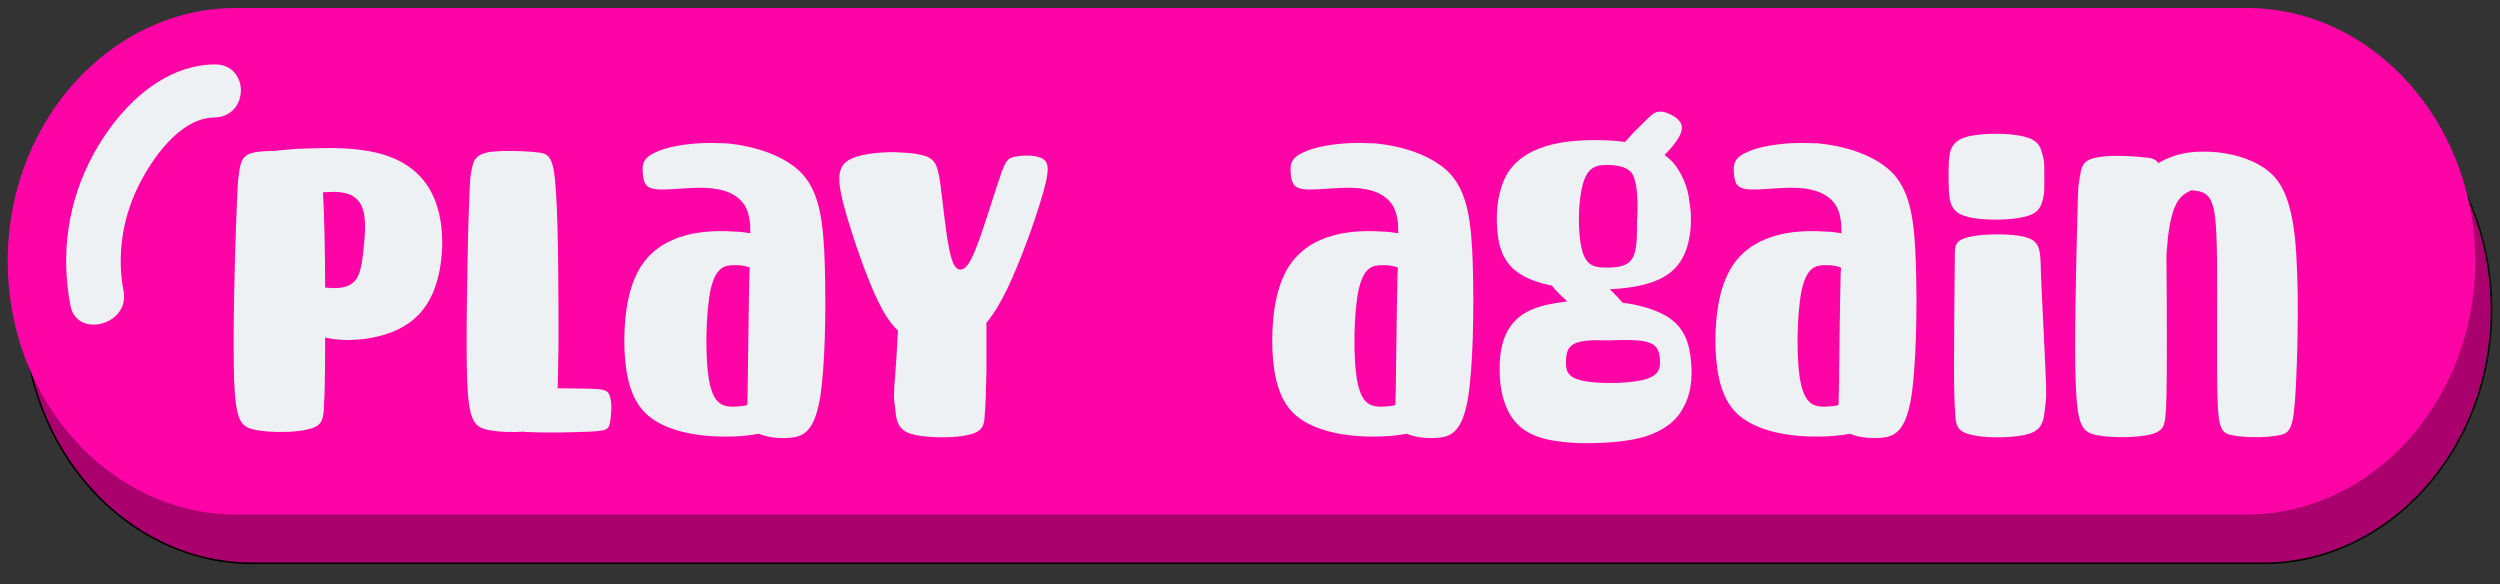 <?xml version="1.0" encoding="UTF-8"?><svg id="UI_elementer-2" xmlns="http://www.w3.org/2000/svg" width="385" height="90" xmlns:xlink="http://www.w3.org/1999/xlink" viewBox="0 0 385 90"><rect x="0" y="0" width="385" height="90" fill="#333333" stroke="none"/><defs><style>.cls-1{fill:#aa006e;stroke:#000;stroke-width:.25px;}.cls-2{fill:#fe04a6;}.cls-2,.cls-3{stroke-width:0px;}.cls-3{fill:#edf1f4;}</style><filter id="drop-shadow-21" filterUnits="userSpaceOnUse"><feOffset dx="6" dy="6"/><feGaussianBlur result="blur" stdDeviation="6"/><feFlood flood-color="#000" flood-opacity=".75"/><feComposite in2="blur" operator="in"/><feComposite in="SourceGraphic"/></filter></defs><path class="cls-1" d="m14.03,75.29c6.37,7.07,15.17,11.46,24.84,11.46h309.66c9.67,0,18.46-4.39,24.84-11.46,6.37-7.07,10.33-16.82,10.33-27.54,0-5.68-1.11-11.09-3.1-15.97-1.77-4.33-4.23-8.25-7.23-11.57-6.37-7.07-15.17-11.46-24.84-11.46H38.87c-9.67,0-18.46,4.39-24.84,11.46-3,3.32-5.46,7.24-7.23,11.57-1.99,4.88-3.1,10.29-3.1,15.97,0,10.73,3.96,20.48,10.33,27.54Z"/><path class="cls-2" d="m11.51,67.77c6.37,7.07,15.17,11.46,24.84,11.46h309.66c9.67,0,18.46-4.39,24.84-11.46,6.37-7.07,10.33-16.82,10.33-27.54,0-5.68-1.11-11.09-3.1-15.97-1.77-4.33-4.23-8.25-7.23-11.57-6.37-7.07-15.17-11.46-24.84-11.46H36.35c-9.67,0-18.46,4.39-24.84,11.46-3,3.32-5.46,7.24-7.23,11.57-1.99,4.88-3.1,10.29-3.1,15.97,0,10.73,3.96,20.48,10.33,27.54Z"/><path class="cls-3" d="m58.84,23.75c4.19,1.2,7.01,3.78,8.32,7.56,1.31,3.72,1.18,8.51.07,12.22-1.11,3.65-3.21,6.11-6.75,7.56-3.14,1.26-7.4,1.64-10.41.88v1.01c0,6.55-.13,8.57-.2,10.08-.13,1.51-.26,2.52-2.29,3.02-2.03.57-5.89.57-8.19.13-2.36-.44-3.08-1.39-3.34-7.75-.2-6.36.07-18.14.33-24.57.26-6.36.2-5.61.46-7.43.26-1.83.59-2.65,2.49-3.02.79-.13,1.83-.19,2.95-.19.85-.13,1.9-.19,3.21-.31,1.38-.06,3.01-.13,4.72-.13,2.88-.06,6.03.19,8.64.94Zm-9.1,5.86c.2,3.59.33,9.33.33,14.68,1.31.13,2.68.13,3.6-.31,1.77-.76,2.03-3.02,2.29-5.36.26-2.39.46-4.91-.13-6.55-.59-1.64-1.96-2.46-4.13-2.52h-.39c-.52,0-1.05.06-1.57.06Z"/><path class="cls-3" d="m82.54,23.44c2.03.19,2.75.5,3.08,6.17.39,5.73.39,16.82.39,23.38-.07,3.21-.07,5.29-.13,6.8,1.64,0,3.21.06,4.39.06,2.68.06,3.34.13,3.67,1.2.33,1.01.2,2.9,0,4.03-.2,1.07-.52,1.26-3.08,1.39-2.55.13-7.2.19-9.82.06-.13,0-.2,0-.33-.06-1.83.13-3.93.06-5.44-.25-2.29-.44-3.08-1.39-3.34-7.75-.2-6.36.06-18.14.2-24.07q.2-5.86.26-6.36c0-.5.13-1.57.39-2.52.2-.88.59-1.7,2.42-2.08.85-.13,1.9-.19,3.08-.19,1.51,0,3.08.06,4.26.19Z"/><path class="cls-3" d="m111.62,22.05c4.52.38,9.3,1.89,11.99,4.79,2.62,2.96,3.21,7.31,3.41,14.05.2,6.74.07,15.81-.79,20.73-.92,4.91-2.55,5.61-4.58,5.8-1.64.13-3.54-.06-4.78-.63-1.57.31-3.21.44-4.85.44-4.72.06-9.43-.88-12.18-3.21s-3.47-6.17-3.67-10.08c-.13-3.91.26-7.94,1.51-10.9,1.18-2.96,3.27-4.98,5.96-6.11,2.68-1.2,6.03-1.51,9.56-1.26.79,0,1.57.13,2.36.25,0-1.76-.2-3.02-.72-4.03-1.05-1.95-3.28-2.83-6.09-2.96s-6.16.44-7.86.19-1.77-1.26-1.9-2.39c-.07-1.07-.2-2.27,1.83-3.21,1.7-.88,5.04-1.51,8.71-1.51.72,0,1.38.06,2.1.06Zm-2.23,22.75c-.72,3.65-.85,10.58-.13,14.11s2.23,3.72,3.8,3.72c.72-.06,1.38-.06,2.03-.25,0-.82.06-1.76.06-2.96.07-4.47.13-11.97.26-17.26,0-.32.07-.63.07-.95-.72-.31-1.57-.38-2.42-.38-1.51,0-2.88.32-3.67,3.97Z"/><path class="cls-3" d="m141.35,23.75c2.55.44,2.95,1.32,3.41,4.16.39,2.84.85,7.62,1.38,10.27.52,2.71,1.11,3.34,1.77,3.34s1.38-.63,2.49-3.53c1.11-2.83,2.62-7.88,3.54-10.58.92-2.71,1.24-3.09,2.42-3.28,1.18-.25,3.27-.31,4.32.38.98.69.85,2.21-.26,5.92-1.11,3.78-3.27,9.77-5.3,14.05-1.05,2.14-2.1,3.91-3.21,5.23v7.43c-.06,3.15-.13,5.23-.26,6.74-.06,1.51-.26,2.52-2.23,3.02-2.03.57-5.89.57-8.25.13-2.29-.44-3.08-1.39-3.27-3.78-.26-2.46-.39-1.01.13-7.88.13-2.14.2-3.53.26-4.47-1.44-1.32-2.55-3.28-3.86-6.24-1.7-3.97-3.67-9.83-4.65-13.67-.92-3.84-.79-5.73,1.64-6.68,1.57-.63,4.06-.88,6.29-.88,1.38.06,2.69.13,3.67.31Z"/><path class="cls-3" d="m211.42,22.05c4.52.38,9.3,1.89,11.98,4.79,2.62,2.96,3.21,7.31,3.41,14.05.2,6.74.06,15.81-.79,20.73-.92,4.91-2.55,5.61-4.59,5.8-1.64.13-3.54-.06-4.78-.63-1.57.31-3.21.44-4.85.44-4.71.06-9.43-.88-12.18-3.21-2.75-2.33-3.47-6.17-3.67-10.08-.13-3.91.26-7.94,1.51-10.9,1.18-2.96,3.28-4.98,5.96-6.11,2.69-1.2,6.03-1.51,9.56-1.26.79,0,1.57.13,2.36.25,0-1.76-.2-3.02-.72-4.03-1.05-1.95-3.27-2.83-6.09-2.96s-6.16.44-7.86.19-1.77-1.26-1.9-2.39c-.07-1.07-.2-2.27,1.83-3.21,1.7-.88,5.04-1.51,8.71-1.51.72,0,1.38.06,2.1.06Zm-2.23,22.75c-.72,3.65-.85,10.58-.13,14.11s2.23,3.72,3.8,3.72c.72-.06,1.38-.06,2.03-.25,0-.82.07-1.76.07-2.96.06-4.47.13-11.97.26-17.26,0-.32.06-.63.06-.95-.72-.31-1.57-.38-2.42-.38-1.51,0-2.88.32-3.67,3.97Z"/><path class="cls-3" d="m256.02,17.2c.98.19,2.36.88,2.82,1.76s-.07,1.95-.85,3.02c-.52.69-1.11,1.32-1.64,1.89.33.25.59.5.92.76,1.77,1.76,2.75,4.54,2.88,6.36.06.31.13.82.2,1.39.2,2.33,0,6.49-2.42,8.95-2.1,2.21-5.89,3.02-10.02,3.21.72.69,1.44,1.45,1.96,2.08,2.16.25,4.85.94,6.68,2.02,2.95,1.7,3.67,4.47,3.87,7.06.26,2.65-.07,5.1-1.18,7.06-1.05,2.02-2.88,3.46-5.7,4.41-2.82.88-6.55,1.13-10.15,1.07-3.67-.13-7.27-.63-9.43-2.65-2.23-2.02-3.08-5.54-3.01-8.95,0-3.47.92-6.8,4.12-8.57,1.7-.94,4.06-1.39,6.29-1.64l-1.18-1.13c-.53-.5-.92-.95-1.18-1.32-1.9-.38-3.6-.95-4.85-1.76-2.75-1.7-3.47-4.47-3.6-7.31-.2-2.84.26-5.73,1.44-7.94,1.24-2.14,3.28-3.59,5.96-4.41,2.68-.88,6.02-1.07,9.63-.95.92.06,1.83.13,2.68.25.85-1.01,2.42-2.58,3.41-3.53.79-.76,1.24-1.13,1.9-1.13h.46Zm-8.38,35.22c-2.23-.06-4.19-.06-5.3.57-1.05.57-1.18,1.7-1.18,2.83s.13,2.27,2.42,2.77c2.36.57,6.94.5,9.37-.06,2.42-.57,2.69-1.64,2.69-2.71,0-1.13-.2-2.33-1.18-2.83-.92-.57-2.68-.63-4.26-.63-.98,0-1.9.06-2.55.06Zm-3.86-24.13c-.79,2.65-.85,7.69-.13,10.27.65,2.52,2.16,2.65,3.73,2.65s3.14-.13,3.93-1.32c.79-1.13.79-3.34.79-5.8,0,0,.46-5.48-.79-7.43-.79-1.01-2.36-1.26-3.86-1.26s-2.95.25-3.67,2.9Z"/><path class="cls-3" d="m279.66,22.05c4.52.38,9.3,1.89,11.98,4.79,2.62,2.96,3.21,7.31,3.41,14.05.2,6.74.06,15.81-.79,20.73-.92,4.91-2.55,5.61-4.58,5.8-1.64.13-3.54-.06-4.78-.63-1.57.31-3.21.44-4.85.44-4.71.06-9.43-.88-12.18-3.21-2.75-2.33-3.47-6.17-3.67-10.08-.13-3.91.26-7.94,1.51-10.9,1.18-2.96,3.27-4.98,5.96-6.11,2.69-1.2,6.03-1.51,9.56-1.26.79,0,1.57.13,2.36.25,0-1.76-.2-3.02-.72-4.03-1.05-1.95-3.28-2.83-6.09-2.96-2.81-.13-6.15.44-7.86.19s-1.77-1.26-1.9-2.39c-.06-1.07-.2-2.27,1.83-3.21,1.7-.88,5.04-1.51,8.71-1.51.72,0,1.38.06,2.1.06Zm-2.23,22.75c-.72,3.65-.85,10.58-.13,14.11s2.23,3.72,3.8,3.72c.72-.06,1.38-.06,2.03-.25,0-.82.07-1.76.07-2.96.06-4.47.13-11.97.26-17.26,0-.32.06-.63.06-.95-.72-.31-1.57-.38-2.42-.38-1.51,0-2.88.32-3.67,3.97Z"/><path class="cls-3" d="m311.48,20.98c2.23.5,2.69,1.39,3.01,2.65.33,1.32.33.82.33,3.65s0,2.46-.26,3.59c-.33,1.2-.85,2.14-3.08,2.58-2.23.5-6.09.5-8.25,0-2.16-.5-2.69-1.51-2.95-2.71-.2-1.13-.2-2.52-.2-3.72,0-1.26,0-2.39.2-3.46.26-1.01.79-2.08,2.95-2.58,1.11-.25,2.62-.38,4.13-.38s3.01.13,4.12.38Zm.52,15.56c2.16.63,2.23,1.95,2.29,5.1.13,3.21.06,1.83.52,11.21.46,9.39.33,7.94.07,10.4-.2,2.39-.98,3.34-3.34,3.78-2.29.44-6.16.44-8.19-.13-1.96-.5-2.16-1.51-2.23-3.02-.13-1.51-.2-3.59-.2-7.81s.06-10.84.13-17.39c.06-.88.13-1.76,2.29-2.21,1.11-.25,2.69-.38,4.32-.38s3.21.13,4.32.44Z"/><path class="cls-3" d="m347.9,25.39c2.95,1.64,4.71,4.22,5.5,11.03.72,6.8.46,17.77.13,23.69-.33,5.86-.79,6.62-2.62,6.93-1.9.38-5.17.38-7.07,0-1.83-.32-2.23-1.07-2.36-6.24-.13-5.17,0-14.81-.06-20.73-.07-5.92-.33-8.19-1.05-9.39-.65-1.2-1.77-1.26-2.88-1.39-1.44.69-2.88,1.32-3.6,7.06-.07.88-.2,1.89-.26,2.96.06,5.04.06,10.52.06,14.43,0,6.55-.06,8.57-.2,10.14-.13,1.51-.26,2.52-2.29,3.02-2.03.5-5.89.57-8.19.13-2.36-.44-3.08-1.39-3.34-7.75-.26-6.36.06-18.14.2-24.07q.13-5.86.2-6.43c.06-.5.2-1.51.39-2.46.26-.95.59-1.76,2.49-2.08,1.83-.38,5.24-.25,7.27,0,.98.06,1.7.19,2.16.88,1.44-.82,3.14-1.51,5.3-1.7.46-.06.98-.06,1.57-.06,2.88-.06,6.22.63,8.65,2.02Z"/><path class="cls-3" d="m32.99,9.92c-8.43.15-15.05,7.24-18.68,13.98-3.88,7.19-4.98,15.21-3.47,23.14.98,5.17,9.17,2.98,8.19-2.17-1.02-5.35-.24-10.99,2.14-15.92,2.03-4.22,6.39-10.76,11.82-10.86,5.46-.1,5.48-8.27,0-8.17h0Z"/></svg>